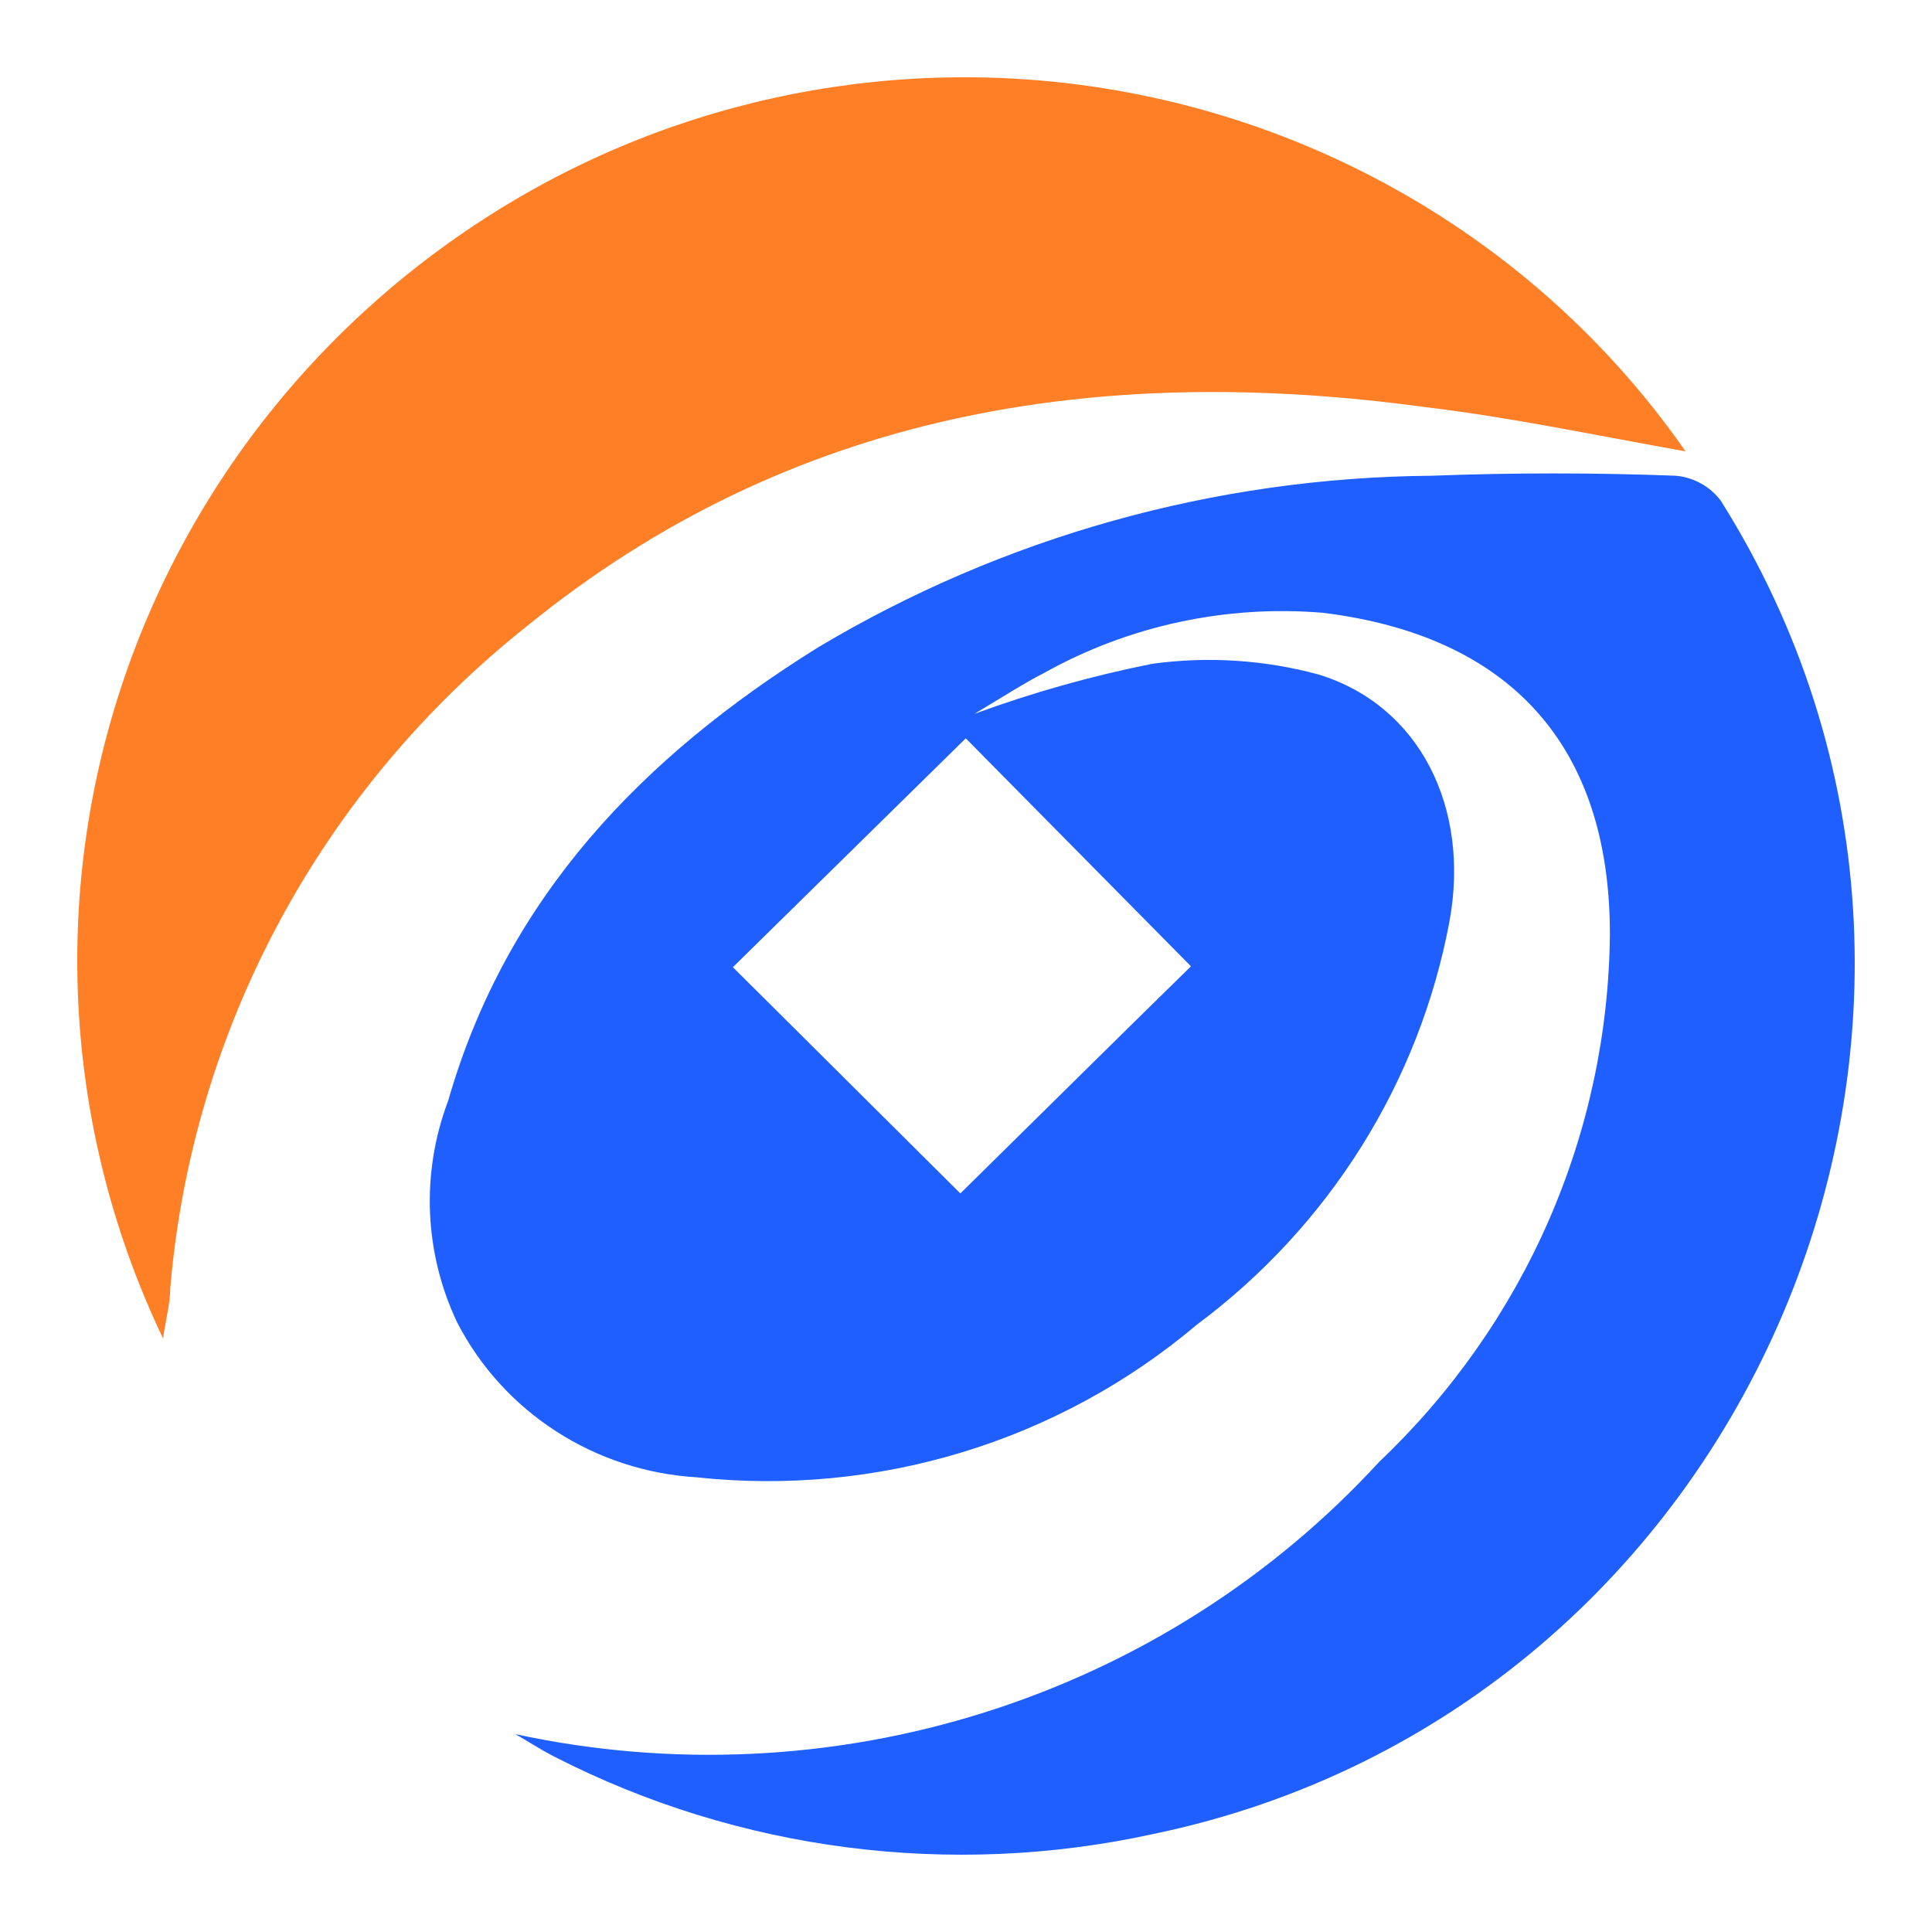 <svg width="50" height="50" viewBox="0 0 50 50" fill="none" xmlns="http://www.w3.org/2000/svg">
<path d="M13.336 44.879C17.363 45.749 21.552 45.556 25.479 44.318C29.405 43.08 32.93 40.842 35.695 37.831C37.563 36.059 39.053 33.938 40.078 31.593C41.102 29.247 41.642 26.724 41.664 24.17C41.664 19.291 39.076 16.456 34.238 15.859C31.733 15.65 29.222 16.19 27.034 17.409C26.497 17.684 25.985 18.017 25.215 18.476C26.713 17.925 28.253 17.492 29.82 17.179C31.258 16.982 32.721 17.076 34.121 17.455C36.744 18.258 38.05 20.899 37.514 23.837C36.738 28.003 34.404 31.73 30.974 34.283C29.204 35.779 27.142 36.901 24.914 37.581C22.686 38.26 20.341 38.482 18.022 38.232C16.726 38.153 15.472 37.742 14.387 37.039C13.301 36.337 12.42 35.367 11.832 34.226C11.408 33.333 11.169 32.365 11.129 31.379C11.089 30.394 11.249 29.41 11.599 28.486C13.114 23.217 16.635 19.578 21.17 16.755C25.96 13.893 31.445 12.358 37.047 12.312C39.157 12.232 41.267 12.232 43.366 12.312C43.595 12.332 43.818 12.4 44.019 12.511C44.219 12.621 44.394 12.773 44.532 12.955C52.937 26.305 45.301 44.248 29.855 47.462C24.609 48.612 19.119 47.905 14.35 45.464C13.989 45.281 13.662 45.063 13.336 44.879ZM24.854 30.886C26.917 28.854 28.934 26.856 30.822 25.008L24.994 19.108L18.967 25.031L24.854 30.886Z" fill="#1F5FFF"/>
<path d="M43.622 11.681C41.291 11.267 39.087 10.797 36.861 10.533C28.409 9.385 20.47 10.648 13.639 16.203C11.002 18.296 8.824 20.894 7.237 23.84C5.65 26.786 4.687 30.019 4.406 33.342C4.406 33.721 4.301 34.088 4.22 34.639C1.73 29.43 1.318 23.489 3.067 17.995C4.816 12.501 8.598 7.854 13.662 4.977C18.597 2.176 24.422 1.311 29.975 2.554C35.528 3.797 40.402 7.056 43.622 11.681Z" fill="#FF7F27"/>
</svg>
